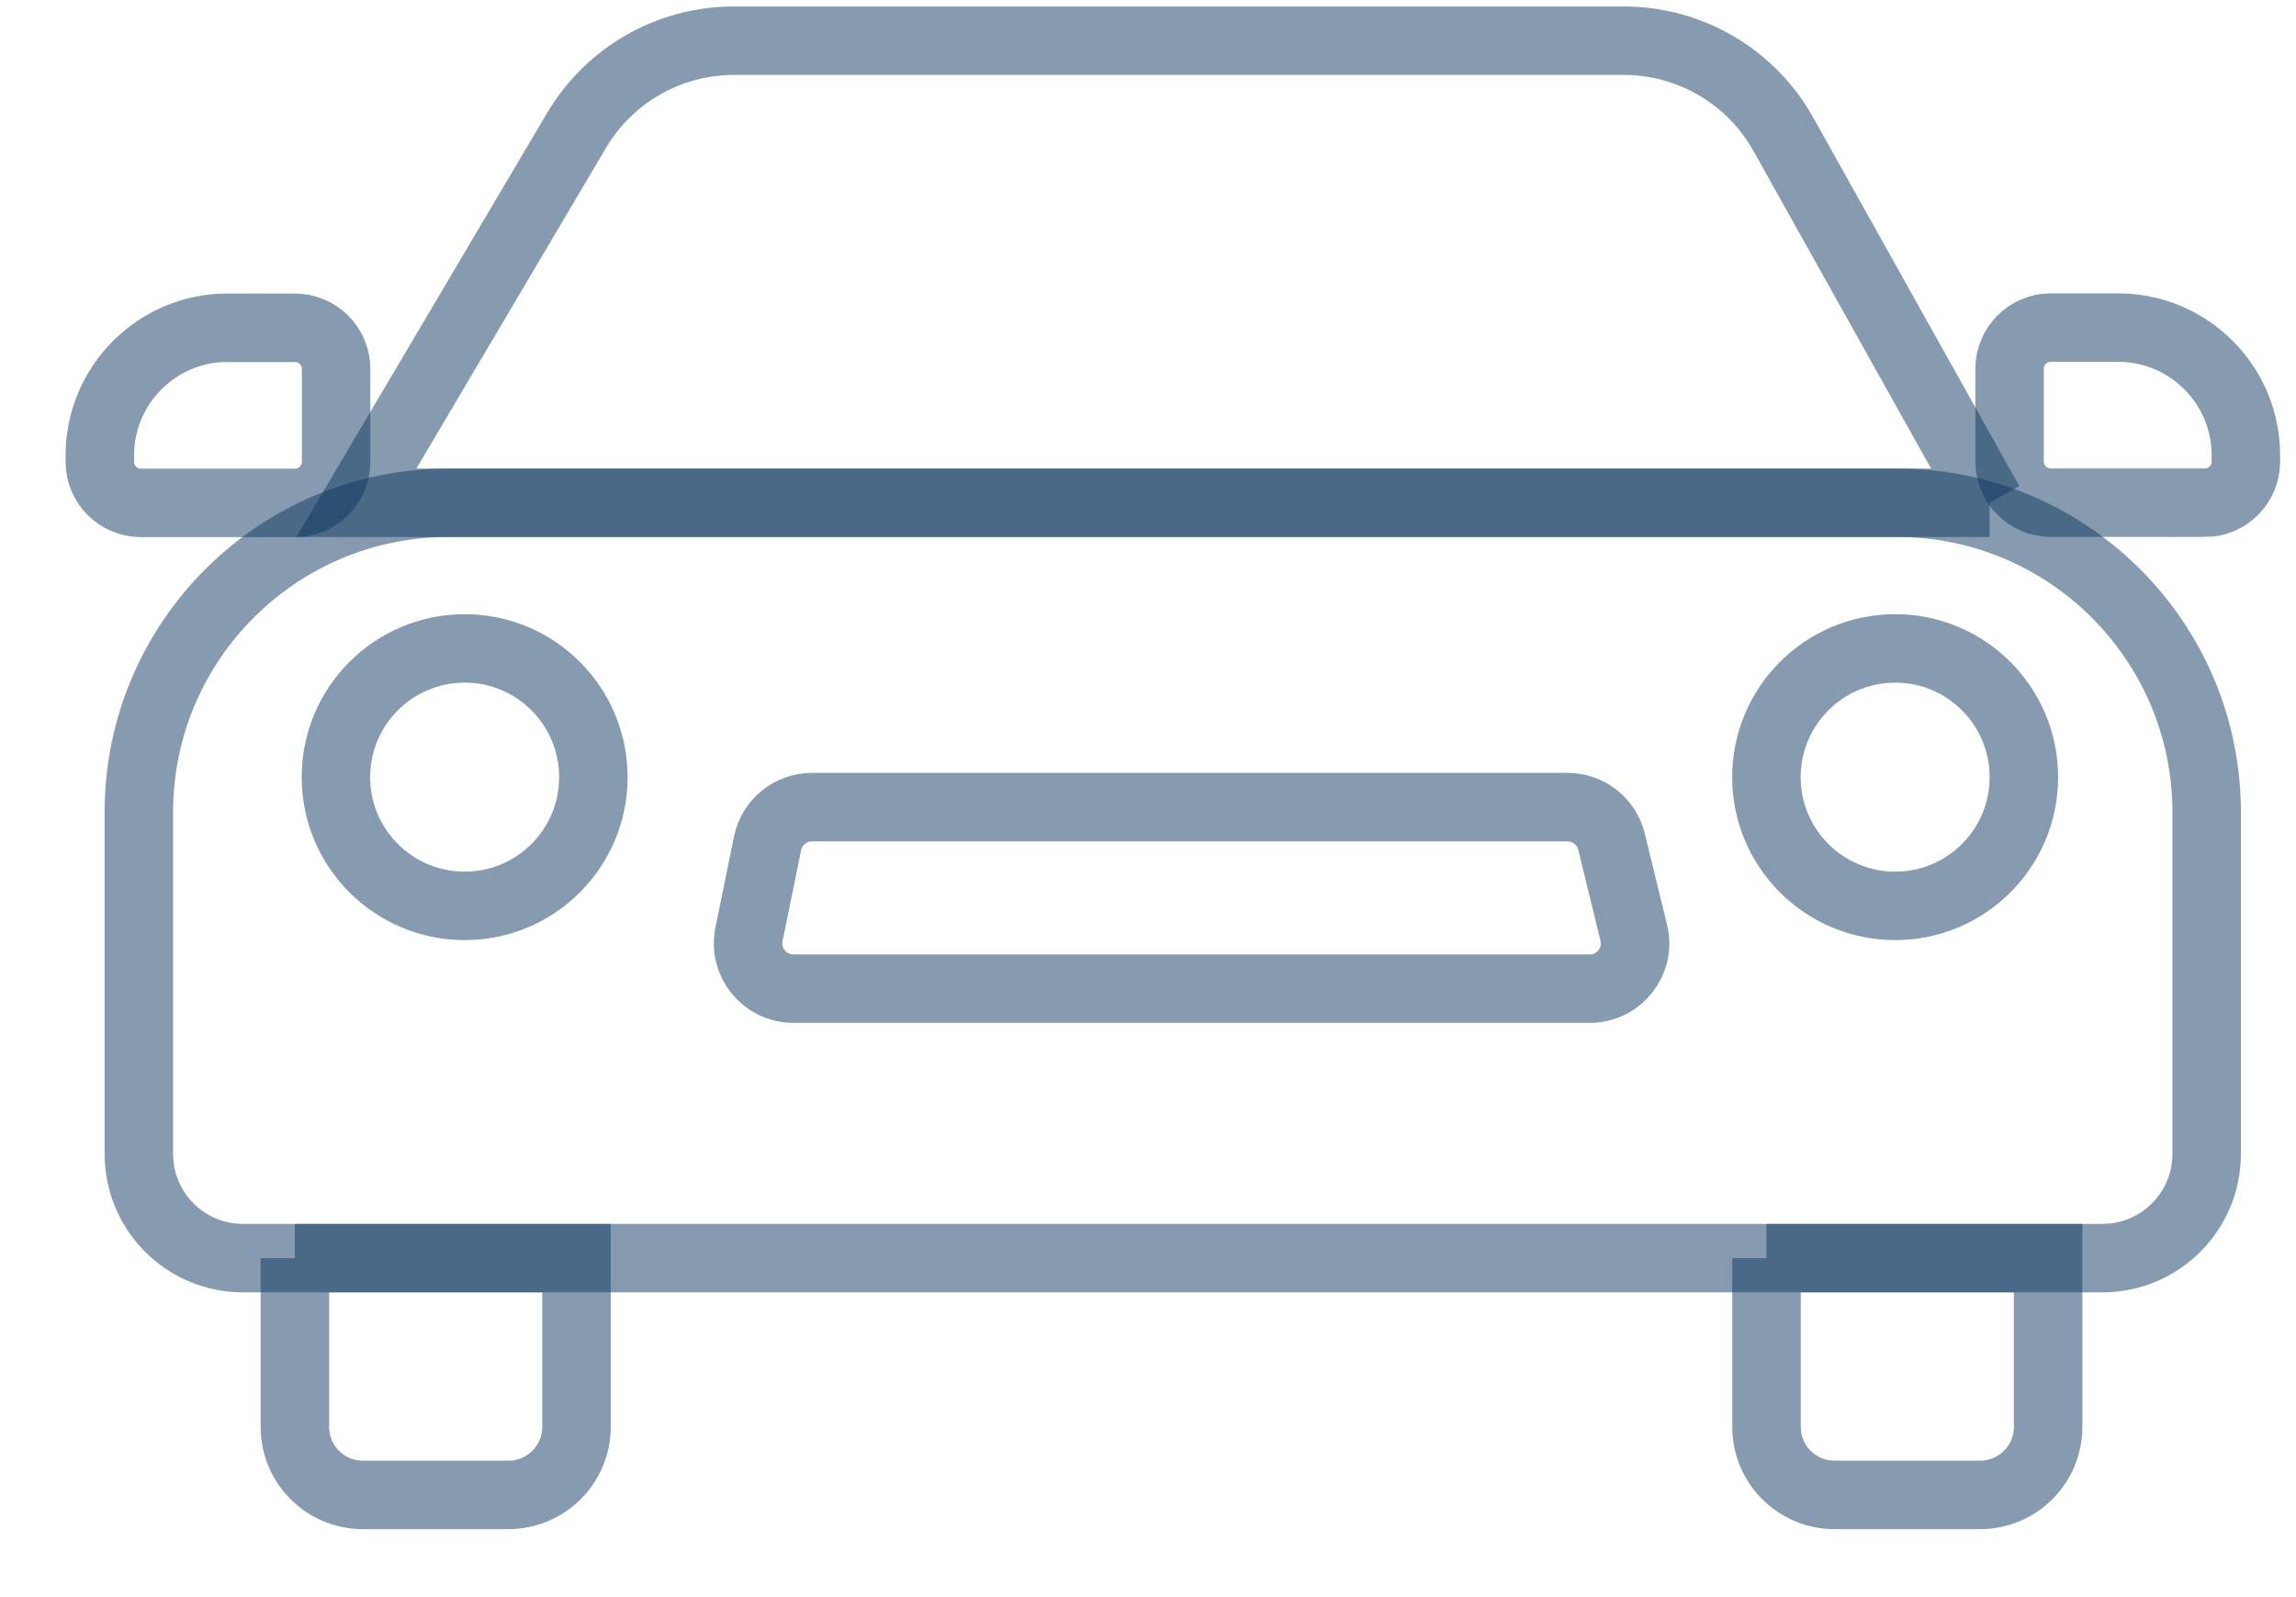 <svg width="23" height="16" viewBox="0 0 23 16" fill="none" xmlns="http://www.w3.org/2000/svg">
<path d="M19.931 5.037H3.57L5.776 1.306C6.106 0.749 6.704 0.408 7.35 0.408H16.268C16.93 0.408 17.54 0.766 17.864 1.344L19.929 5.037H19.931Z" stroke="#0E3860" stroke-opacity="0.5" stroke-width="0.686" stroke-miterlimit="10"/>
<path d="M4.49 5.037H19.006C20.716 5.037 22.105 6.426 22.105 8.136V11.56C22.105 12.137 21.637 12.604 21.061 12.604H2.434C1.858 12.604 1.391 12.137 1.391 11.56V8.136C1.391 6.426 2.779 5.037 4.49 5.037H4.49Z" stroke="#0E3860" stroke-opacity="0.5" stroke-width="0.686" stroke-miterlimit="10"/>
<path d="M4.655 9.075C5.367 9.075 5.944 8.498 5.944 7.786C5.944 7.073 5.367 6.496 4.655 6.496C3.943 6.496 3.365 7.073 3.365 7.786C3.365 8.498 3.943 9.075 4.655 9.075Z" stroke="#0E3860" stroke-opacity="0.5" stroke-width="0.686" stroke-miterlimit="10"/>
<path d="M18.985 9.075C19.697 9.075 20.274 8.498 20.274 7.786C20.274 7.073 19.697 6.496 18.985 6.496C18.273 6.496 17.695 7.073 17.695 7.786C17.695 8.498 18.273 9.075 18.985 9.075Z" stroke="#0E3860" stroke-opacity="0.5" stroke-width="0.686" stroke-miterlimit="10"/>
<path d="M2.279 3.284H2.955C3.182 3.284 3.367 3.469 3.367 3.696V4.626C3.367 4.853 3.182 5.038 2.955 5.038H1.412C1.185 5.038 1 4.853 1 4.626V4.562C1 3.857 1.573 3.283 2.279 3.283V3.284Z" stroke="#0E3860" stroke-opacity="0.5" stroke-width="0.686" stroke-miterlimit="10"/>
<path d="M22.086 5.036H20.543C20.316 5.036 20.131 4.851 20.131 4.624V3.694C20.131 3.467 20.316 3.282 20.543 3.282H21.219C21.925 3.282 22.498 3.856 22.498 4.561V4.625C22.498 4.852 22.313 5.037 22.086 5.037V5.036Z" stroke="#0E3860" stroke-opacity="0.5" stroke-width="0.686" stroke-miterlimit="10"/>
<path d="M15.926 9.904H7.947C7.661 9.904 7.446 9.641 7.503 9.361L7.689 8.448C7.732 8.238 7.918 8.086 8.133 8.086H15.703C15.912 8.086 16.094 8.229 16.143 8.431L16.366 9.344C16.436 9.629 16.22 9.904 15.926 9.904Z" stroke="#0E3860" stroke-opacity="0.5" stroke-width="0.686" stroke-miterlimit="10" stroke-linecap="round"/>
<path d="M2.953 12.604H5.775V14.295C5.775 14.671 5.469 14.976 5.093 14.976H3.635C3.259 14.976 2.954 14.671 2.954 14.295V12.604H2.953Z" stroke="#0E3860" stroke-opacity="0.5" stroke-width="0.686" stroke-miterlimit="10"/>
<path d="M17.695 12.604H20.517V14.295C20.517 14.671 20.211 14.976 19.835 14.976H18.377C18.001 14.976 17.696 14.671 17.696 14.295V12.604H17.695Z" stroke="#0E3860" stroke-opacity="0.5" stroke-width="0.686" stroke-miterlimit="10"/>
</svg>
